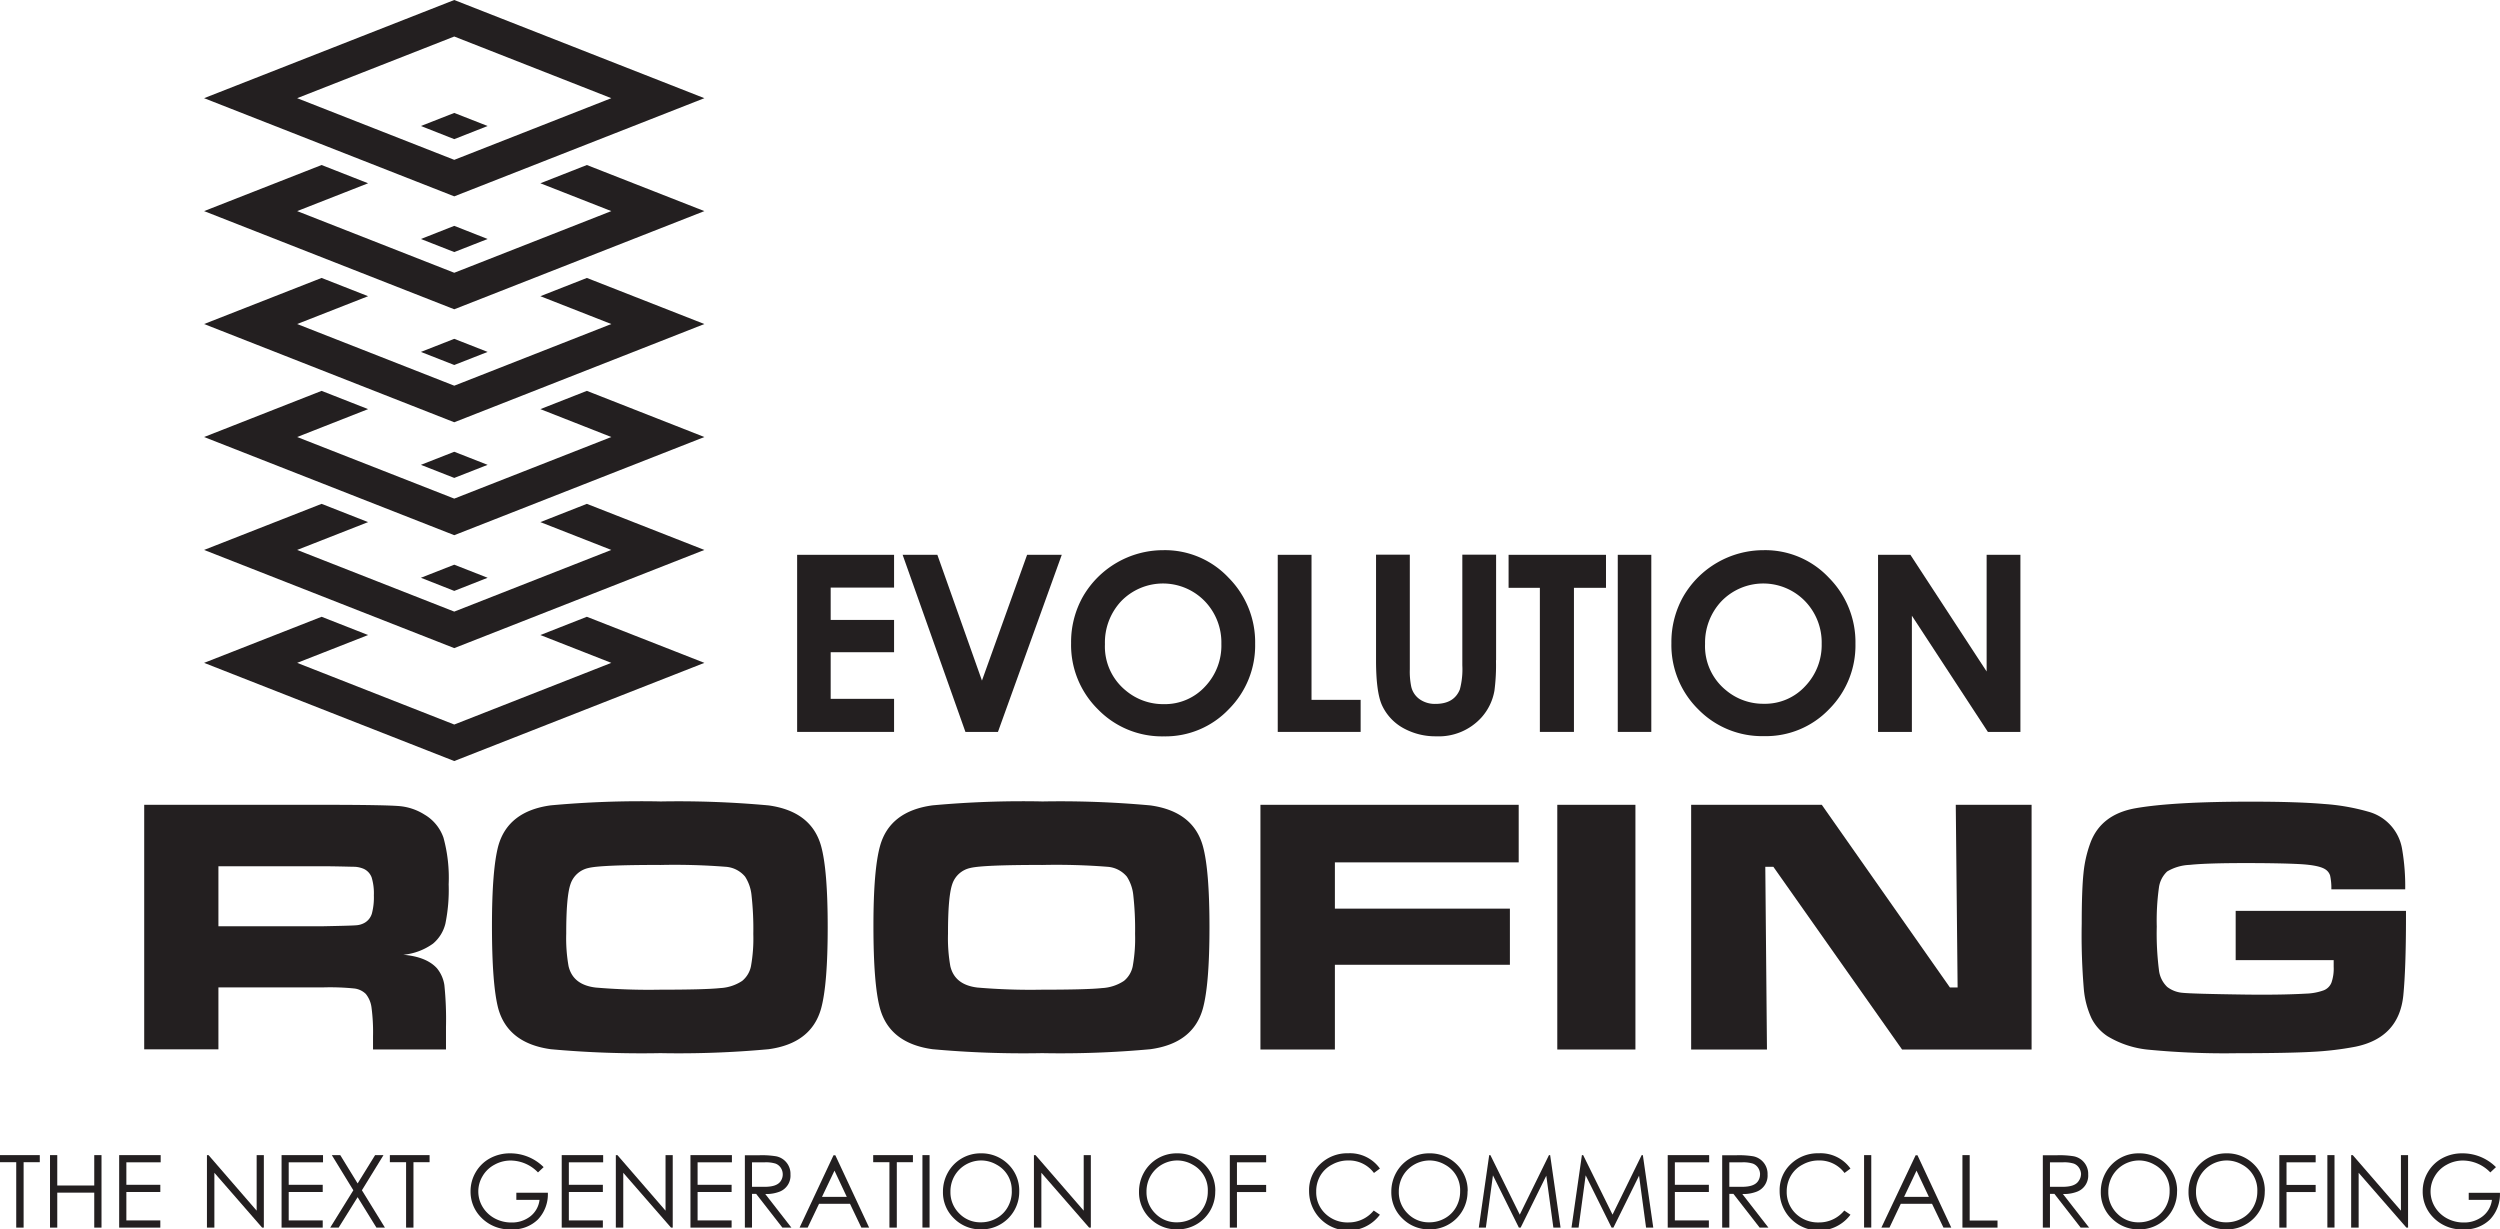 <svg id="Layer_1" data-name="Layer 1" xmlns="http://www.w3.org/2000/svg" viewBox="0 0 420.41 206.74"><defs><style>.cls-1,.cls-2{fill:#231f20;}.cls-1{fill-rule:evenodd;}</style></defs><title>BlackEvolutionLogo</title><polygon class="cls-1" points="76.39 94.96 70.78 97.16 76.39 99.37 82 97.16 76.39 94.96"/><polygon class="cls-1" points="90.87 106.79 102.8 111.47 76.39 121.84 49.97 111.47 61.9 106.79 54.08 103.72 34.32 111.47 76.39 127.98 118.45 111.47 98.69 103.72 90.87 106.79"/><polygon class="cls-1" points="76.39 75.97 70.78 78.17 76.39 80.37 82 78.17 76.39 75.97"/><polygon class="cls-1" points="90.87 87.8 102.8 92.48 76.39 102.85 49.97 92.48 61.9 87.8 54.08 84.73 34.32 92.48 76.39 108.99 118.45 92.48 98.69 84.73 90.87 87.8"/><polygon class="cls-1" points="76.39 56.98 70.78 59.18 76.39 61.38 82 59.18 76.39 56.98"/><polygon class="cls-1" points="90.87 68.8 102.8 73.49 76.39 83.85 49.97 73.49 61.9 68.8 54.08 65.73 34.32 73.49 76.39 90 118.45 73.49 98.69 65.73 90.87 68.8"/><polygon class="cls-1" points="76.39 37.98 70.78 40.19 76.39 42.39 82 40.19 76.39 37.98"/><polygon class="cls-1" points="90.87 49.81 102.8 54.49 76.39 64.86 49.97 54.49 61.9 49.81 54.08 46.74 34.32 54.49 76.39 71.01 118.45 54.49 98.69 46.74 90.87 49.81"/><path class="cls-1" d="M56.24,26.24L82.66,36.61l26.41-10.37L82.66,15.87,56.24,26.24h0ZM82.66,42.75L40.59,26.24,82.66,9.73l42.06,16.51Z" transform="translate(-6.27 -9.73)"/><polygon class="cls-1" points="90.87 30.82 102.8 35.5 76.39 45.87 49.97 35.5 61.9 30.82 54.08 27.75 34.32 35.5 76.39 52.01 118.45 35.5 98.69 27.75 90.87 30.82"/><polygon class="cls-1" points="76.39 18.99 70.78 21.19 76.39 23.4 82 21.19 76.39 18.99"/><polygon class="cls-1" points="150.35 123.08 134.05 123.08 134.05 93.3 150.35 93.3 150.35 98.81 139.69 98.81 139.69 104.25 150.35 104.25 150.35 109.68 139.69 109.68 139.69 117.52 150.35 117.52 150.35 123.08"/><polygon class="cls-1" points="178.55 93.3 167.82 123.08 162.35 123.08 151.79 93.3 157.63 93.3 165.13 114.45 172.72 93.3 178.55 93.3"/><path class="cls-1" d="M217.34,118a15.16,15.16,0,0,1-4.44,11A14.69,14.69,0,0,1,202,133.56,15,15,0,0,1,190.89,129a15.19,15.19,0,0,1-4.5-11.12,15.57,15.57,0,0,1,2-7.84,15.61,15.61,0,0,1,13.49-7.79,14.69,14.69,0,0,1,11,4.64A15.38,15.38,0,0,1,217.34,118h0Zm-5.68,0a10,10,0,0,0-2.78-7.16,9.79,9.79,0,0,0-14.08,0,10.16,10.16,0,0,0-2.72,7.22,9.54,9.54,0,0,0,3.55,7.83,9.73,9.73,0,0,0,6.33,2.25,9.18,9.18,0,0,0,7-3A10,10,0,0,0,211.66,118Z" transform="translate(-6.27 -9.73)"/><polygon class="cls-1" points="228.81 123.08 214.87 123.08 214.87 93.3 220.55 93.3 220.55 117.69 228.81 117.69 228.81 123.08"/><path class="cls-1" d="M257.84,120.78a33.26,33.26,0,0,1-.26,5.1,9.09,9.09,0,0,1-2.17,4.49,9.69,9.69,0,0,1-7.65,3.18,11.11,11.11,0,0,1-5.34-1.29,8.42,8.42,0,0,1-3.75-3.94q-1-2.22-1-7.55V103h5.68v19.3a12.6,12.6,0,0,0,.24,2.9,3.55,3.55,0,0,0,1.65,2.27,4.43,4.43,0,0,0,2.42.63c2.1,0,3.46-.81,4.11-2.45a13.21,13.21,0,0,0,.41-4.05V103h5.68v17.75Z" transform="translate(-6.27 -9.73)"/><polygon class="cls-1" points="270.07 98.85 264.68 98.85 264.68 123.08 258.95 123.08 258.95 98.85 253.69 98.85 253.69 93.3 270.07 93.3 270.07 98.85"/><rect class="cls-2" x="272.05" y="93.3" width="5.64" height="29.78"/><path class="cls-1" d="M318.29,118a15.16,15.16,0,0,1-4.44,11,14.69,14.69,0,0,1-10.93,4.52A15,15,0,0,1,291.84,129a15.18,15.18,0,0,1-4.5-11.12,15.56,15.56,0,0,1,2-7.84,15.61,15.61,0,0,1,13.49-7.79,14.69,14.69,0,0,1,11,4.64A15.37,15.37,0,0,1,318.29,118h0Zm-5.68,0a10,10,0,0,0-2.78-7.16,9.79,9.79,0,0,0-14.08,0A10.16,10.16,0,0,0,293,118a9.54,9.54,0,0,0,3.55,7.83,9.72,9.72,0,0,0,6.33,2.25,9.18,9.18,0,0,0,7-3A10,10,0,0,0,312.61,118Z" transform="translate(-6.27 -9.73)"/><polygon class="cls-1" points="339.76 123.08 334.29 123.08 321.51 103.54 321.51 123.08 315.82 123.08 315.82 93.3 321.26 93.3 334.08 112.92 334.08 93.3 339.76 93.3 339.76 123.08"/><path class="cls-1" d="M30.52,186.22V145.07H60.81c7.1,0,11.35.09,12.76,0.23a9.43,9.43,0,0,1,4.06,1.4,7.26,7.26,0,0,1,3.22,3.91,25.58,25.58,0,0,1,.87,7.83,28.52,28.52,0,0,1-.55,6.61,6.34,6.34,0,0,1-2.09,3.37,10.24,10.24,0,0,1-5,1.87c2.62,0.21,4.51,1,5.66,2.26A5.78,5.78,0,0,1,81,175.4a57,57,0,0,1,.27,7v3.81H69V184a31.44,31.44,0,0,0-.26-4.88,4.53,4.53,0,0,0-.95-2.24,3.3,3.3,0,0,0-1.92-.92,40.45,40.45,0,0,0-5.11-.19H43v10.42H30.52ZM43,165.49H60.69c3.05-.06,4.88-0.11,5.47-0.16a3.29,3.29,0,0,0,1.51-.47,2.68,2.68,0,0,0,1.14-1.51,10.73,10.73,0,0,0,.33-3.06,9.23,9.23,0,0,0-.37-3,2.57,2.57,0,0,0-1.31-1.44,4.43,4.43,0,0,0-1.57-.36c-0.61,0-2.35-.07-5.23-0.09H43v10.12Z" transform="translate(-6.27 -9.73)"/><path class="cls-1" d="M117.21,144.51a166.42,166.42,0,0,1,18.31.66q7.2,1,8.83,6.84,1.11,4,1.11,13.64t-1.11,13.68q-1.64,5.86-8.83,6.84a164.74,164.74,0,0,1-18.19.66,168,168,0,0,1-18.44-.66q-7.2-1-8.83-6.84Q89,175.3,89,165.42,89,156,90.06,152q1.63-5.86,8.83-6.84a165.85,165.85,0,0,1,18.31-.66h0Zm0,10.67q-10,0-12,.52a4.09,4.09,0,0,0-3,2.7q-0.73,2.1-.72,8.34a27,27,0,0,0,.39,5.46c0.5,2.1,2,3.29,4.55,3.6a105.46,105.46,0,0,0,10.88.36c5,0,8.4-.09,10.07-0.27a7.37,7.37,0,0,0,3.7-1.21,4.28,4.28,0,0,0,1.48-2.49,26.34,26.34,0,0,0,.39-5.39,51.38,51.38,0,0,0-.3-6.52,7,7,0,0,0-1.09-3.14,4.66,4.66,0,0,0-3.28-1.65A110,110,0,0,0,117.24,155.19Z" transform="translate(-6.27 -9.73)"/><path class="cls-1" d="M181.41,144.51a166.33,166.33,0,0,1,18.31.66q7.2,1,8.83,6.84,1.11,4,1.11,13.64t-1.11,13.68q-1.63,5.86-8.83,6.84a164.67,164.67,0,0,1-18.19.66,168.05,168.05,0,0,1-18.44-.66q-7.2-1-8.83-6.84-1.11-4-1.11-13.92,0-9.4,1.11-13.41,1.63-5.86,8.83-6.84a165.87,165.87,0,0,1,18.31-.66h0Zm0,10.67q-10,0-12,.52a4.09,4.09,0,0,0-3,2.7q-0.73,2.1-.72,8.34a27.06,27.06,0,0,0,.39,5.46c0.5,2.1,2,3.29,4.55,3.6a105.49,105.49,0,0,0,10.88.36q7.56,0,10.07-.27a7.37,7.37,0,0,0,3.7-1.21,4.27,4.27,0,0,0,1.48-2.49,26.34,26.34,0,0,0,.39-5.39,51.71,51.71,0,0,0-.3-6.52,7,7,0,0,0-1.09-3.14,4.67,4.67,0,0,0-3.28-1.65A110,110,0,0,0,181.44,155.19Z" transform="translate(-6.27 -9.73)"/><polygon class="cls-1" points="211.96 135.34 255.39 135.34 255.39 145.02 224.48 145.02 224.48 152.8 253.91 152.8 253.91 162.24 224.48 162.24 224.48 176.49 211.96 176.49 211.96 135.34"/><rect class="cls-2" x="261.88" y="135.34" width="13.14" height="41.15"/><polygon class="cls-1" points="284.39 135.34 306.36 135.34 327.91 166.06 329.2 166.06 328.89 135.34 341.64 135.34 341.64 176.49 319.86 176.49 298.22 145.77 296.86 145.77 297.14 176.49 284.39 176.49 284.39 135.34"/><path class="cls-1" d="M382.23,162.9h28.64c0,0.66,0,1,0,1.11,0,5.81-.16,10.19-0.45,13.12q-0.73,7.11-8.06,8.62a52.71,52.71,0,0,1-7.24.86q-4.09.23-12.45,0.23a133.34,133.34,0,0,1-15-.58,16.23,16.23,0,0,1-7-2.28,7.83,7.83,0,0,1-2.68-3,14.74,14.74,0,0,1-1.29-4.85,108.28,108.28,0,0,1-.36-11.08c0-3.75.1-6.59,0.3-8.49a20.4,20.4,0,0,1,1.17-5.12q1.79-4.76,7.56-5.79,6.32-1.11,19.42-1.11,7.77,0,12.29.39a35.71,35.71,0,0,1,7.43,1.29,7.83,7.83,0,0,1,5.72,6.37,36.65,36.65,0,0,1,.51,6.69H398.32a10,10,0,0,0-.21-2.32,1.93,1.93,0,0,0-.75-1q-1.05-.74-4.4-0.92c-2.11-.11-5.15-0.17-9.15-0.17q-6.49,0-9.29.3a8,8,0,0,0-3.81,1.11,4.53,4.53,0,0,0-1.39,2.74,40.39,40.39,0,0,0-.36,6.53,48.86,48.86,0,0,0,.36,7.25,4.65,4.65,0,0,0,1.39,2.89,4.89,4.89,0,0,0,2.66,1c1.1,0.11,4.54.21,10.36,0.29s9.15-.09,10.38-0.16a9.55,9.55,0,0,0,2.94-.56,2.31,2.31,0,0,0,1.28-1.27,7.08,7.08,0,0,0,.38-2.66c0-.19,0-0.57,0-1.14H382.23v-8.2Z" transform="translate(-6.27 -9.73)"/><polygon class="cls-1" points="6.69 195.44 3.97 195.44 3.97 206.44 2.73 206.44 2.73 195.44 0 195.44 0 194.25 6.69 194.25 6.69 195.44"/><polygon class="cls-1" points="17.07 206.44 15.85 206.44 15.85 200.56 9.63 200.56 9.63 206.44 8.41 206.44 8.41 194.25 9.63 194.25 9.63 199.36 15.85 199.36 15.85 194.25 17.07 194.25 17.07 206.44"/><polygon class="cls-1" points="27.02 195.46 21.25 195.46 21.25 199.24 26.96 199.24 26.96 200.45 21.25 200.45 21.25 205.23 26.96 205.23 26.96 206.44 20.04 206.44 20.04 194.25 27.02 194.25 27.02 195.46"/><polygon class="cls-1" points="44.37 206.44 44.08 206.44 36.05 197.22 36.05 206.44 34.8 206.44 34.8 194.25 35.07 194.25 43.16 203.59 43.16 194.25 44.37 194.25 44.37 206.44"/><polygon class="cls-1" points="54.32 195.46 48.55 195.46 48.55 199.24 54.27 199.24 54.27 200.45 48.55 200.45 48.55 205.23 54.27 205.23 54.27 206.44 47.35 206.44 47.35 194.25 54.32 194.25 54.32 195.46"/><polygon class="cls-1" points="64.73 206.44 63.3 206.44 60.14 201.32 56.95 206.44 55.53 206.44 59.42 200.16 55.8 194.25 57.22 194.25 60.14 199.01 63.08 194.25 64.49 194.25 60.86 200.16 64.73 206.44"/><polygon class="cls-1" points="72.24 195.44 69.53 195.44 69.53 206.44 68.29 206.44 68.29 195.44 65.56 195.44 65.56 194.25 72.24 194.25 72.24 195.44"/><path class="cls-1" d="M98.4,210.31a6.17,6.17,0,0,1-1.67,4.49,6,6,0,0,1-4.46,1.67,6.69,6.69,0,0,1-5.36-2.3,6.12,6.12,0,0,1-1.51-4.1,6.28,6.28,0,0,1,.87-3.22,6.19,6.19,0,0,1,2.39-2.33,7,7,0,0,1,3.43-.84A7.93,7.93,0,0,1,97.69,206l-0.95.89a6.43,6.43,0,0,0-4.6-2,5.57,5.57,0,0,0-2.71.7,5.06,5.06,0,0,0-2,1.91,5,5,0,0,0,0,5.19,5.32,5.32,0,0,0,2,1.91,5.87,5.87,0,0,0,2.86.71,5,5,0,0,0,3.12-1A4.11,4.11,0,0,0,97,211.5h-3.9v-1.19H98.4Z" transform="translate(-6.27 -9.73)"/><polygon class="cls-1" points="101.43 195.46 95.66 195.46 95.66 199.24 101.38 199.24 101.38 200.45 95.66 200.45 95.66 205.23 101.38 205.23 101.38 206.44 94.46 206.44 94.46 194.25 101.43 194.25 101.43 195.46"/><polygon class="cls-1" points="113.13 206.44 112.84 206.44 104.81 197.22 104.81 206.44 103.56 206.44 103.56 194.25 103.83 194.25 111.92 203.59 111.92 194.25 113.13 194.25 113.13 206.44"/><polygon class="cls-1" points="123.08 195.46 117.31 195.46 117.31 199.24 123.03 199.24 123.03 200.45 117.31 200.45 117.31 205.23 123.03 205.23 123.03 206.44 116.11 206.44 116.11 194.25 123.08 194.25 123.08 195.46"/><path class="cls-1" d="M139.33,216.17h-1.49l-4.41-5.67h-0.7v5.67h-1.2V204H134a15,15,0,0,1,2.75.17,3,3,0,0,1,2.45,3.07,2.88,2.88,0,0,1-1.82,2.88,6.18,6.18,0,0,1-2.42.4l4.41,5.67h0Zm-1.43-8.94a2,2,0,0,0-.32-1.1,1.83,1.83,0,0,0-.88-0.72,5.43,5.43,0,0,0-1.81-.22h-2.16v4.12l2.11,0c1.4,0,2.31-.31,2.74-1A2,2,0,0,0,137.9,207.22Z" transform="translate(-6.27 -9.73)"/><path class="cls-1" d="M152.43,216.17h-1.31l-1.91-4H144l-1.91,4h-1.36L146.44,204h0.3l5.69,12.18h0ZM148.67,211l-2.07-4.41L144.5,211h4.17Z" transform="translate(-6.27 -9.73)"/><polygon class="cls-1" points="153.52 195.44 150.81 195.44 150.81 206.44 149.57 206.44 149.57 195.44 146.84 195.44 146.84 194.25 153.52 194.25 153.52 195.44"/><rect class="cls-2" x="155.12" y="194.25" width="1.2" height="12.18"/><path class="cls-1" d="M177.67,210.07a6.33,6.33,0,0,1-6.4,6.4,6.29,6.29,0,0,1-4.56-1.83,6.07,6.07,0,0,1-1.87-4.51,6.55,6.55,0,0,1,.84-3.24,6.26,6.26,0,0,1,5.5-3.21,6.37,6.37,0,0,1,4.61,1.81,6.15,6.15,0,0,1,1.88,4.58h0Zm-1.26,0a4.85,4.85,0,0,0-2.56-4.49,5.19,5.19,0,0,0-2.61-.7,5.19,5.19,0,0,0-4.46,2.6,5.27,5.27,0,0,0-.68,2.66,5,5,0,0,0,1.48,3.65,4.92,4.92,0,0,0,3.65,1.49,5.27,5.27,0,0,0,2.62-.68,4.89,4.89,0,0,0,1.88-1.87A5.32,5.32,0,0,0,176.42,210.07Z" transform="translate(-6.27 -9.73)"/><polygon class="cls-1" points="183.44 206.44 183.15 206.44 175.12 197.22 175.12 206.44 173.87 206.44 173.87 194.25 174.14 194.25 182.24 203.59 182.24 194.25 183.44 194.25 183.44 206.44"/><path class="cls-1" d="M210.63,210.07a6.32,6.32,0,0,1-6.39,6.4,6.29,6.29,0,0,1-4.56-1.83,6.07,6.07,0,0,1-1.87-4.51,6.55,6.55,0,0,1,.84-3.24,6.26,6.26,0,0,1,5.5-3.21,6.36,6.36,0,0,1,4.61,1.81,6.15,6.15,0,0,1,1.88,4.58h0Zm-1.25,0a4.85,4.85,0,0,0-2.56-4.49,5.19,5.19,0,0,0-2.61-.7,5.19,5.19,0,0,0-4.46,2.6,5.28,5.28,0,0,0-.68,2.66,5,5,0,0,0,1.48,3.65,4.93,4.93,0,0,0,3.65,1.49,5.27,5.27,0,0,0,2.62-.68,4.89,4.89,0,0,0,1.88-1.87A5.31,5.31,0,0,0,209.38,210.07Z" transform="translate(-6.27 -9.73)"/><polygon class="cls-1" points="212.92 200.46 208.01 200.46 208.01 206.44 206.81 206.44 206.81 194.25 212.92 194.25 212.92 195.46 208.01 195.46 208.01 199.26 212.92 199.26 212.92 200.46"/><path class="cls-1" d="M238.32,214a6.61,6.61,0,0,1-11.91-4,6,6,0,0,1,1.92-4.56,6.54,6.54,0,0,1,4.66-1.77,6.17,6.17,0,0,1,5.33,2.57l-1,.74a5.21,5.21,0,0,0-4.36-2.1,5.42,5.42,0,0,0-2.66.68,4.89,4.89,0,0,0-2,1.88,5.2,5.2,0,0,0-.69,2.66,4.94,4.94,0,0,0,1.56,3.75,5.36,5.36,0,0,0,3.83,1.45,5.44,5.44,0,0,0,4.28-2Z" transform="translate(-6.27 -9.73)"/><path class="cls-1" d="M253.06,210.07a6.32,6.32,0,0,1-6.39,6.4,6.29,6.29,0,0,1-4.56-1.83,6.08,6.08,0,0,1-1.87-4.51,6.57,6.57,0,0,1,.84-3.24,6.27,6.27,0,0,1,5.5-3.21,6.37,6.37,0,0,1,4.62,1.81,6.15,6.15,0,0,1,1.88,4.58h0Zm-1.25,0a4.85,4.85,0,0,0-2.56-4.49,5.19,5.19,0,0,0-2.61-.7,5.2,5.2,0,0,0-4.46,2.6,5.29,5.29,0,0,0-.68,2.66,5,5,0,0,0,1.48,3.65,4.92,4.92,0,0,0,3.65,1.49,5.27,5.27,0,0,0,2.62-.68,4.88,4.88,0,0,0,1.88-1.87A5.29,5.29,0,0,0,251.81,210.07Z" transform="translate(-6.27 -9.73)"/><polygon class="cls-1" points="262.43 206.44 261.22 206.44 260.03 197.71 255.72 206.44 255.42 206.44 251.06 197.65 249.87 206.44 248.68 206.44 250.43 194.25 250.63 194.25 255.57 204.26 260.48 194.25 260.68 194.25 262.43 206.44"/><polygon class="cls-1" points="278.02 206.44 276.81 206.44 275.63 197.71 271.32 206.44 271.01 206.44 266.65 197.65 265.46 206.44 264.27 206.44 266.02 194.25 266.23 194.25 271.17 204.26 276.07 194.25 276.27 194.25 278.02 206.44"/><polygon class="cls-1" points="287.42 195.46 281.65 195.46 281.65 199.24 287.37 199.24 287.37 200.45 281.65 200.45 281.65 205.23 287.37 205.23 287.37 206.44 280.45 206.44 280.45 194.25 287.42 194.25 287.42 195.46"/><path class="cls-1" d="M303.67,216.17h-1.49l-4.41-5.67h-0.69v5.67h-1.2V204h2.43a15,15,0,0,1,2.75.17,3,3,0,0,1,2.45,3.07,2.88,2.88,0,0,1-1.83,2.88,6.15,6.15,0,0,1-2.42.4l4.41,5.67h0Zm-1.42-8.94a2,2,0,0,0-.32-1.1,1.84,1.84,0,0,0-.88-0.72,5.44,5.44,0,0,0-1.81-.22h-2.16v4.12l2.11,0c1.4,0,2.31-.31,2.74-1A2,2,0,0,0,302.24,207.22Z" transform="translate(-6.27 -9.73)"/><path class="cls-1" d="M317.45,214a6.61,6.61,0,0,1-11.91-4,6,6,0,0,1,1.92-4.56,6.54,6.54,0,0,1,4.66-1.77,6.17,6.17,0,0,1,5.33,2.57l-1,.74a5.21,5.21,0,0,0-4.36-2.1,5.44,5.44,0,0,0-2.66.68,4.9,4.9,0,0,0-2,1.88,5.23,5.23,0,0,0-.7,2.66,5,5,0,0,0,1.56,3.75,5.37,5.37,0,0,0,3.83,1.45,5.44,5.44,0,0,0,4.29-2Z" transform="translate(-6.27 -9.73)"/><rect class="cls-2" x="313.47" y="194.25" width="1.21" height="12.18"/><path class="cls-1" d="M334.4,216.17h-1.31l-1.92-4h-5.26l-1.9,4h-1.36L328.41,204h0.31l5.69,12.18h0ZM330.64,211l-2.08-4.41L326.47,211h4.17Z" transform="translate(-6.27 -9.73)"/><polygon class="cls-1" points="335.91 206.44 330.01 206.44 330.01 194.25 331.23 194.25 331.23 205.25 335.91 205.25 335.91 206.44"/><path class="cls-1" d="M357.65,216.17h-1.49l-4.41-5.67H351v5.67h-1.2V204h2.43a15,15,0,0,1,2.75.17,3,3,0,0,1,2.45,3.07,2.88,2.88,0,0,1-1.82,2.88,6.17,6.17,0,0,1-2.42.4l4.41,5.67h0Zm-1.42-8.94a2,2,0,0,0-.33-1.1,1.82,1.82,0,0,0-.88-0.72,5.42,5.42,0,0,0-1.81-.22H351v4.12l2.11,0c1.4,0,2.31-.31,2.74-1A2,2,0,0,0,356.22,207.22Z" transform="translate(-6.27 -9.73)"/><path class="cls-1" d="M372.37,210.07a6.32,6.32,0,0,1-6.39,6.4,6.3,6.3,0,0,1-4.56-1.83,6.07,6.07,0,0,1-1.87-4.51,6.57,6.57,0,0,1,.84-3.24,6.27,6.27,0,0,1,5.5-3.21,6.37,6.37,0,0,1,4.61,1.81,6.16,6.16,0,0,1,1.88,4.58h0Zm-1.25,0a4.85,4.85,0,0,0-2.56-4.49,5.19,5.19,0,0,0-2.61-.7,5.19,5.19,0,0,0-4.46,2.6,5.28,5.28,0,0,0-.68,2.66,5,5,0,0,0,1.48,3.65,4.93,4.93,0,0,0,3.65,1.49,5.27,5.27,0,0,0,2.62-.68,4.9,4.9,0,0,0,1.88-1.87A5.3,5.3,0,0,0,371.12,210.07Z" transform="translate(-6.27 -9.73)"/><path class="cls-1" d="M387.12,210.07a6.32,6.32,0,0,1-6.39,6.4,6.29,6.29,0,0,1-4.56-1.83,6.07,6.07,0,0,1-1.87-4.51,6.57,6.57,0,0,1,.84-3.24,6.27,6.27,0,0,1,5.5-3.21,6.36,6.36,0,0,1,4.61,1.81,6.15,6.15,0,0,1,1.88,4.58h0Zm-1.25,0a4.85,4.85,0,0,0-2.56-4.49,5.19,5.19,0,0,0-2.61-.7,5.19,5.19,0,0,0-4.46,2.6,5.28,5.28,0,0,0-.68,2.66,5,5,0,0,0,1.48,3.65,4.93,4.93,0,0,0,3.65,1.49,5.27,5.27,0,0,0,2.62-.68,4.87,4.87,0,0,0,1.88-1.87A5.29,5.29,0,0,0,385.87,210.07Z" transform="translate(-6.27 -9.73)"/><polygon class="cls-1" points="389.41 200.46 384.51 200.46 384.51 206.44 383.3 206.44 383.3 194.25 389.41 194.25 389.41 195.46 384.51 195.46 384.51 199.26 389.41 199.26 389.41 200.46"/><rect class="cls-2" x="391.38" y="194.25" width="1.2" height="12.18"/><polygon class="cls-1" points="404.95 206.44 404.67 206.44 396.64 197.22 396.64 206.44 395.38 206.44 395.38 194.25 395.65 194.25 403.75 203.59 403.75 194.25 404.95 194.25 404.95 206.44"/><path class="cls-1" d="M426.67,210.31A6.17,6.17,0,0,1,425,214.8a6,6,0,0,1-4.46,1.67,6.69,6.69,0,0,1-5.35-2.3,6.12,6.12,0,0,1-1.51-4.1,6.27,6.27,0,0,1,.87-3.22,6.2,6.2,0,0,1,2.39-2.33,7,7,0,0,1,3.44-.84A7.94,7.94,0,0,1,426,206l-0.95.89a6.44,6.44,0,0,0-4.61-2,5.57,5.57,0,0,0-2.71.7,5.08,5.08,0,0,0-2,1.91,5,5,0,0,0,0,5.19,5.3,5.3,0,0,0,2,1.91,5.87,5.87,0,0,0,2.86.71,5,5,0,0,0,3.12-1,4.11,4.11,0,0,0,1.61-2.8h-3.9v-1.19h5.26Z" transform="translate(-6.27 -9.73)"/></svg>